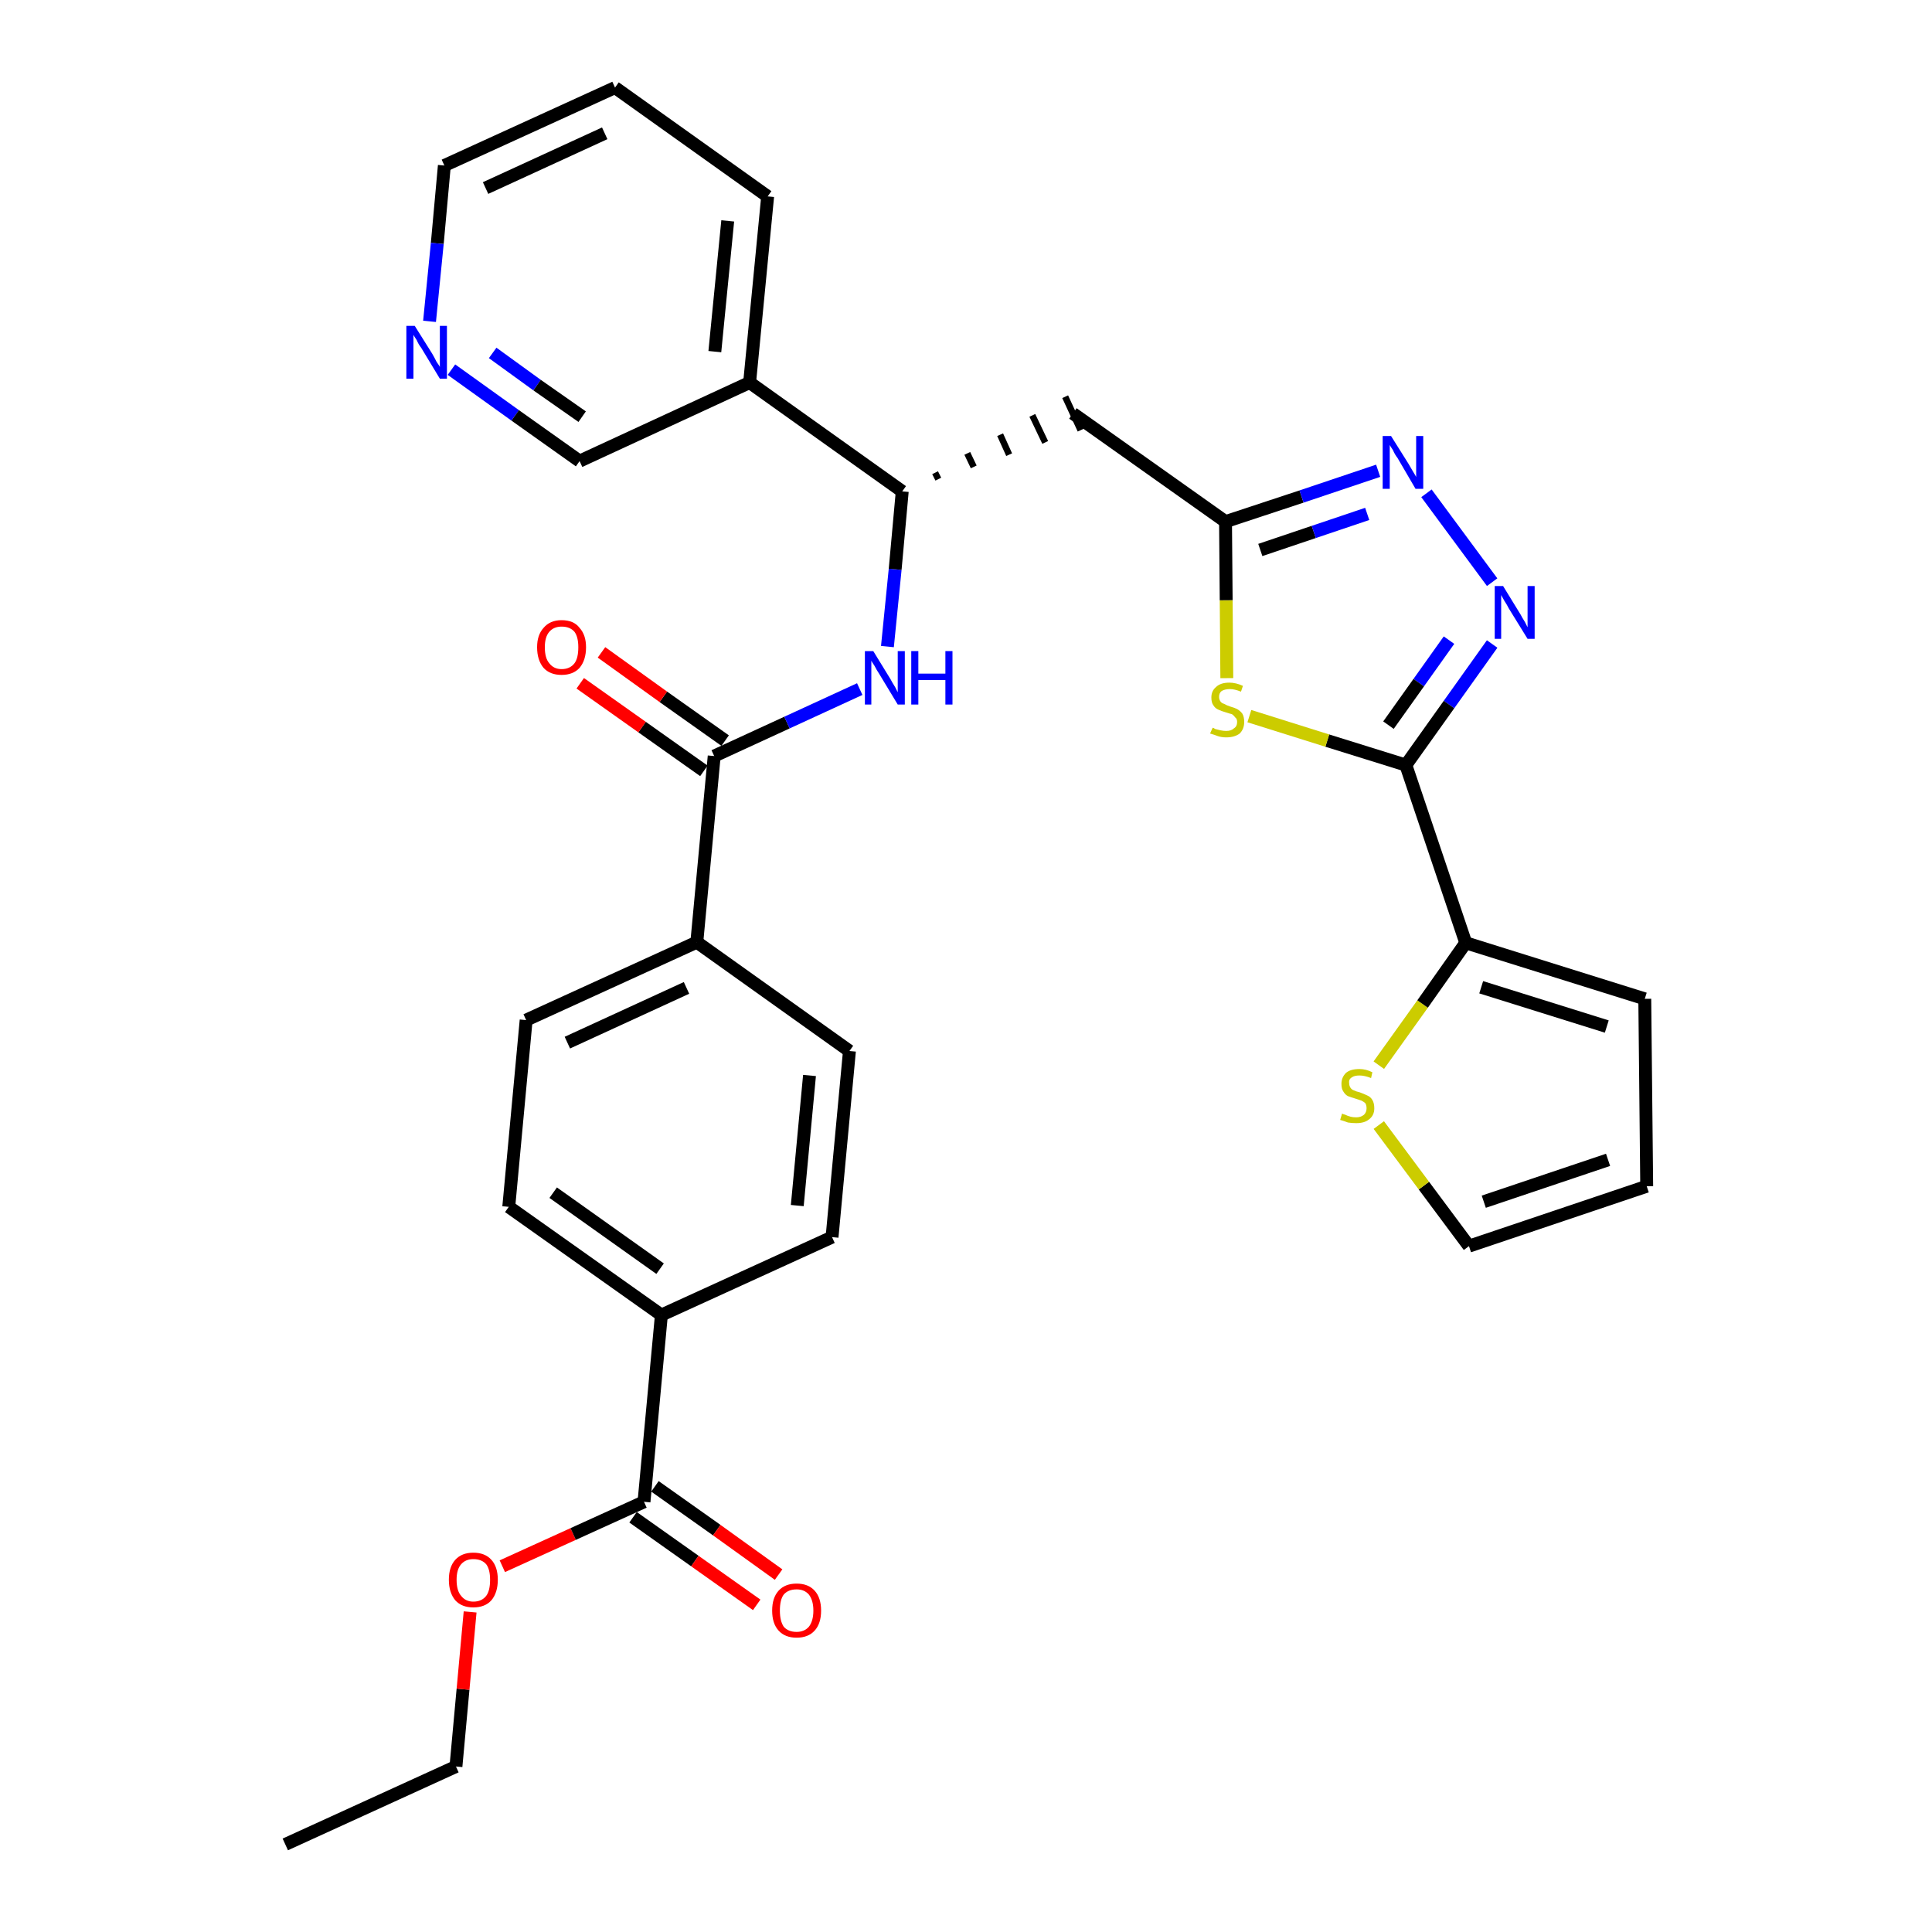 <?xml version='1.0' encoding='iso-8859-1'?>
<svg version='1.1' baseProfile='full'
              xmlns='http://www.w3.org/2000/svg'
                      xmlns:rdkit='http://www.rdkit.org/xml'
                      xmlns:xlink='http://www.w3.org/1999/xlink'
                  xml:space='preserve'
width='300px' height='300px' viewBox='0 0 300 300'>
<!-- END OF HEADER -->
<path class='bond-0 atom-0 atom-1' d='M 44.3,286.4 L 70.8,274.3' style='fill:none;fill-rule:evenodd;stroke:#000000;stroke-width:2.0px;stroke-linecap:butt;stroke-linejoin:miter;stroke-opacity:1' />
<path class='bond-1 atom-1 atom-2' d='M 70.8,274.3 L 71.9,262.3' style='fill:none;fill-rule:evenodd;stroke:#000000;stroke-width:2.0px;stroke-linecap:butt;stroke-linejoin:miter;stroke-opacity:1' />
<path class='bond-1 atom-1 atom-2' d='M 71.9,262.3 L 73.0,250.3' style='fill:none;fill-rule:evenodd;stroke:#FF0000;stroke-width:2.0px;stroke-linecap:butt;stroke-linejoin:miter;stroke-opacity:1' />
<path class='bond-2 atom-2 atom-3' d='M 78.0,243.2 L 89.0,238.2' style='fill:none;fill-rule:evenodd;stroke:#FF0000;stroke-width:2.0px;stroke-linecap:butt;stroke-linejoin:miter;stroke-opacity:1' />
<path class='bond-2 atom-2 atom-3' d='M 89.0,238.2 L 100.0,233.2' style='fill:none;fill-rule:evenodd;stroke:#000000;stroke-width:2.0px;stroke-linecap:butt;stroke-linejoin:miter;stroke-opacity:1' />
<path class='bond-3 atom-3 atom-4' d='M 98.3,235.6 L 107.9,242.4' style='fill:none;fill-rule:evenodd;stroke:#000000;stroke-width:2.0px;stroke-linecap:butt;stroke-linejoin:miter;stroke-opacity:1' />
<path class='bond-3 atom-3 atom-4' d='M 107.9,242.4 L 117.5,249.2' style='fill:none;fill-rule:evenodd;stroke:#FF0000;stroke-width:2.0px;stroke-linecap:butt;stroke-linejoin:miter;stroke-opacity:1' />
<path class='bond-3 atom-3 atom-4' d='M 101.7,230.8 L 111.3,237.6' style='fill:none;fill-rule:evenodd;stroke:#000000;stroke-width:2.0px;stroke-linecap:butt;stroke-linejoin:miter;stroke-opacity:1' />
<path class='bond-3 atom-3 atom-4' d='M 111.3,237.6 L 120.9,244.5' style='fill:none;fill-rule:evenodd;stroke:#FF0000;stroke-width:2.0px;stroke-linecap:butt;stroke-linejoin:miter;stroke-opacity:1' />
<path class='bond-4 atom-3 atom-5' d='M 100.0,233.2 L 102.7,204.2' style='fill:none;fill-rule:evenodd;stroke:#000000;stroke-width:2.0px;stroke-linecap:butt;stroke-linejoin:miter;stroke-opacity:1' />
<path class='bond-5 atom-5 atom-6' d='M 102.7,204.2 L 79.0,187.4' style='fill:none;fill-rule:evenodd;stroke:#000000;stroke-width:2.0px;stroke-linecap:butt;stroke-linejoin:miter;stroke-opacity:1' />
<path class='bond-5 atom-5 atom-6' d='M 102.5,197.0 L 85.9,185.2' style='fill:none;fill-rule:evenodd;stroke:#000000;stroke-width:2.0px;stroke-linecap:butt;stroke-linejoin:miter;stroke-opacity:1' />
<path class='bond-31 atom-31 atom-5' d='M 129.2,192.1 L 102.7,204.2' style='fill:none;fill-rule:evenodd;stroke:#000000;stroke-width:2.0px;stroke-linecap:butt;stroke-linejoin:miter;stroke-opacity:1' />
<path class='bond-6 atom-6 atom-7' d='M 79.0,187.4 L 81.7,158.4' style='fill:none;fill-rule:evenodd;stroke:#000000;stroke-width:2.0px;stroke-linecap:butt;stroke-linejoin:miter;stroke-opacity:1' />
<path class='bond-7 atom-7 atom-8' d='M 81.7,158.4 L 108.2,146.3' style='fill:none;fill-rule:evenodd;stroke:#000000;stroke-width:2.0px;stroke-linecap:butt;stroke-linejoin:miter;stroke-opacity:1' />
<path class='bond-7 atom-7 atom-8' d='M 88.1,161.9 L 106.6,153.4' style='fill:none;fill-rule:evenodd;stroke:#000000;stroke-width:2.0px;stroke-linecap:butt;stroke-linejoin:miter;stroke-opacity:1' />
<path class='bond-8 atom-8 atom-9' d='M 108.2,146.3 L 110.9,117.4' style='fill:none;fill-rule:evenodd;stroke:#000000;stroke-width:2.0px;stroke-linecap:butt;stroke-linejoin:miter;stroke-opacity:1' />
<path class='bond-29 atom-8 atom-30' d='M 108.2,146.3 L 131.9,163.2' style='fill:none;fill-rule:evenodd;stroke:#000000;stroke-width:2.0px;stroke-linecap:butt;stroke-linejoin:miter;stroke-opacity:1' />
<path class='bond-9 atom-9 atom-10' d='M 112.6,115.0 L 103.0,108.2' style='fill:none;fill-rule:evenodd;stroke:#000000;stroke-width:2.0px;stroke-linecap:butt;stroke-linejoin:miter;stroke-opacity:1' />
<path class='bond-9 atom-9 atom-10' d='M 103.0,108.2 L 93.4,101.3' style='fill:none;fill-rule:evenodd;stroke:#FF0000;stroke-width:2.0px;stroke-linecap:butt;stroke-linejoin:miter;stroke-opacity:1' />
<path class='bond-9 atom-9 atom-10' d='M 109.3,119.7 L 99.7,112.9' style='fill:none;fill-rule:evenodd;stroke:#000000;stroke-width:2.0px;stroke-linecap:butt;stroke-linejoin:miter;stroke-opacity:1' />
<path class='bond-9 atom-9 atom-10' d='M 99.7,112.9 L 90.1,106.1' style='fill:none;fill-rule:evenodd;stroke:#FF0000;stroke-width:2.0px;stroke-linecap:butt;stroke-linejoin:miter;stroke-opacity:1' />
<path class='bond-10 atom-9 atom-11' d='M 110.9,117.4 L 122.2,112.2' style='fill:none;fill-rule:evenodd;stroke:#000000;stroke-width:2.0px;stroke-linecap:butt;stroke-linejoin:miter;stroke-opacity:1' />
<path class='bond-10 atom-9 atom-11' d='M 122.2,112.2 L 133.5,107.0' style='fill:none;fill-rule:evenodd;stroke:#0000FF;stroke-width:2.0px;stroke-linecap:butt;stroke-linejoin:miter;stroke-opacity:1' />
<path class='bond-11 atom-11 atom-12' d='M 137.8,100.4 L 139.0,88.4' style='fill:none;fill-rule:evenodd;stroke:#0000FF;stroke-width:2.0px;stroke-linecap:butt;stroke-linejoin:miter;stroke-opacity:1' />
<path class='bond-11 atom-11 atom-12' d='M 139.0,88.4 L 140.1,76.3' style='fill:none;fill-rule:evenodd;stroke:#000000;stroke-width:2.0px;stroke-linecap:butt;stroke-linejoin:miter;stroke-opacity:1' />
<path class='bond-12 atom-12 atom-13' d='M 145.7,74.4 L 145.2,73.4' style='fill:none;fill-rule:evenodd;stroke:#000000;stroke-width:1.0px;stroke-linecap:butt;stroke-linejoin:miter;stroke-opacity:1' />
<path class='bond-12 atom-12 atom-13' d='M 151.2,72.5 L 150.2,70.4' style='fill:none;fill-rule:evenodd;stroke:#000000;stroke-width:1.0px;stroke-linecap:butt;stroke-linejoin:miter;stroke-opacity:1' />
<path class='bond-12 atom-12 atom-13' d='M 156.7,70.6 L 155.3,67.5' style='fill:none;fill-rule:evenodd;stroke:#000000;stroke-width:1.0px;stroke-linecap:butt;stroke-linejoin:miter;stroke-opacity:1' />
<path class='bond-12 atom-12 atom-13' d='M 162.3,68.7 L 160.3,64.5' style='fill:none;fill-rule:evenodd;stroke:#000000;stroke-width:1.0px;stroke-linecap:butt;stroke-linejoin:miter;stroke-opacity:1' />
<path class='bond-12 atom-12 atom-13' d='M 167.8,66.8 L 165.4,61.6' style='fill:none;fill-rule:evenodd;stroke:#000000;stroke-width:1.0px;stroke-linecap:butt;stroke-linejoin:miter;stroke-opacity:1' />
<path class='bond-23 atom-12 atom-24' d='M 140.1,76.3 L 116.4,59.4' style='fill:none;fill-rule:evenodd;stroke:#000000;stroke-width:2.0px;stroke-linecap:butt;stroke-linejoin:miter;stroke-opacity:1' />
<path class='bond-13 atom-13 atom-14' d='M 166.6,64.2 L 190.3,81.0' style='fill:none;fill-rule:evenodd;stroke:#000000;stroke-width:2.0px;stroke-linecap:butt;stroke-linejoin:miter;stroke-opacity:1' />
<path class='bond-14 atom-14 atom-15' d='M 190.3,81.0 L 202.1,77.1' style='fill:none;fill-rule:evenodd;stroke:#000000;stroke-width:2.0px;stroke-linecap:butt;stroke-linejoin:miter;stroke-opacity:1' />
<path class='bond-14 atom-14 atom-15' d='M 202.1,77.1 L 214.0,73.1' style='fill:none;fill-rule:evenodd;stroke:#0000FF;stroke-width:2.0px;stroke-linecap:butt;stroke-linejoin:miter;stroke-opacity:1' />
<path class='bond-14 atom-14 atom-15' d='M 195.7,85.4 L 204.0,82.6' style='fill:none;fill-rule:evenodd;stroke:#000000;stroke-width:2.0px;stroke-linecap:butt;stroke-linejoin:miter;stroke-opacity:1' />
<path class='bond-14 atom-14 atom-15' d='M 204.0,82.6 L 212.3,79.8' style='fill:none;fill-rule:evenodd;stroke:#0000FF;stroke-width:2.0px;stroke-linecap:butt;stroke-linejoin:miter;stroke-opacity:1' />
<path class='bond-32 atom-23 atom-14' d='M 190.5,105.3 L 190.4,93.2' style='fill:none;fill-rule:evenodd;stroke:#CCCC00;stroke-width:2.0px;stroke-linecap:butt;stroke-linejoin:miter;stroke-opacity:1' />
<path class='bond-32 atom-23 atom-14' d='M 190.4,93.2 L 190.3,81.0' style='fill:none;fill-rule:evenodd;stroke:#000000;stroke-width:2.0px;stroke-linecap:butt;stroke-linejoin:miter;stroke-opacity:1' />
<path class='bond-15 atom-15 atom-16' d='M 221.5,76.6 L 231.7,90.4' style='fill:none;fill-rule:evenodd;stroke:#0000FF;stroke-width:2.0px;stroke-linecap:butt;stroke-linejoin:miter;stroke-opacity:1' />
<path class='bond-16 atom-16 atom-17' d='M 231.7,100.0 L 225.0,109.4' style='fill:none;fill-rule:evenodd;stroke:#0000FF;stroke-width:2.0px;stroke-linecap:butt;stroke-linejoin:miter;stroke-opacity:1' />
<path class='bond-16 atom-16 atom-17' d='M 225.0,109.4 L 218.3,118.8' style='fill:none;fill-rule:evenodd;stroke:#000000;stroke-width:2.0px;stroke-linecap:butt;stroke-linejoin:miter;stroke-opacity:1' />
<path class='bond-16 atom-16 atom-17' d='M 225.0,99.4 L 220.3,106.0' style='fill:none;fill-rule:evenodd;stroke:#0000FF;stroke-width:2.0px;stroke-linecap:butt;stroke-linejoin:miter;stroke-opacity:1' />
<path class='bond-16 atom-16 atom-17' d='M 220.3,106.0 L 215.6,112.6' style='fill:none;fill-rule:evenodd;stroke:#000000;stroke-width:2.0px;stroke-linecap:butt;stroke-linejoin:miter;stroke-opacity:1' />
<path class='bond-17 atom-17 atom-18' d='M 218.3,118.8 L 227.6,146.4' style='fill:none;fill-rule:evenodd;stroke:#000000;stroke-width:2.0px;stroke-linecap:butt;stroke-linejoin:miter;stroke-opacity:1' />
<path class='bond-22 atom-17 atom-23' d='M 218.3,118.8 L 206.1,115.0' style='fill:none;fill-rule:evenodd;stroke:#000000;stroke-width:2.0px;stroke-linecap:butt;stroke-linejoin:miter;stroke-opacity:1' />
<path class='bond-22 atom-17 atom-23' d='M 206.1,115.0 L 194.0,111.2' style='fill:none;fill-rule:evenodd;stroke:#CCCC00;stroke-width:2.0px;stroke-linecap:butt;stroke-linejoin:miter;stroke-opacity:1' />
<path class='bond-18 atom-18 atom-19' d='M 227.6,146.4 L 255.4,155.1' style='fill:none;fill-rule:evenodd;stroke:#000000;stroke-width:2.0px;stroke-linecap:butt;stroke-linejoin:miter;stroke-opacity:1' />
<path class='bond-18 atom-18 atom-19' d='M 230.0,153.3 L 249.5,159.4' style='fill:none;fill-rule:evenodd;stroke:#000000;stroke-width:2.0px;stroke-linecap:butt;stroke-linejoin:miter;stroke-opacity:1' />
<path class='bond-34 atom-22 atom-18' d='M 214.1,165.4 L 220.9,155.9' style='fill:none;fill-rule:evenodd;stroke:#CCCC00;stroke-width:2.0px;stroke-linecap:butt;stroke-linejoin:miter;stroke-opacity:1' />
<path class='bond-34 atom-22 atom-18' d='M 220.9,155.9 L 227.6,146.4' style='fill:none;fill-rule:evenodd;stroke:#000000;stroke-width:2.0px;stroke-linecap:butt;stroke-linejoin:miter;stroke-opacity:1' />
<path class='bond-19 atom-19 atom-20' d='M 255.4,155.1 L 255.7,184.2' style='fill:none;fill-rule:evenodd;stroke:#000000;stroke-width:2.0px;stroke-linecap:butt;stroke-linejoin:miter;stroke-opacity:1' />
<path class='bond-20 atom-20 atom-21' d='M 255.7,184.2 L 228.1,193.5' style='fill:none;fill-rule:evenodd;stroke:#000000;stroke-width:2.0px;stroke-linecap:butt;stroke-linejoin:miter;stroke-opacity:1' />
<path class='bond-20 atom-20 atom-21' d='M 249.7,180.1 L 230.4,186.6' style='fill:none;fill-rule:evenodd;stroke:#000000;stroke-width:2.0px;stroke-linecap:butt;stroke-linejoin:miter;stroke-opacity:1' />
<path class='bond-21 atom-21 atom-22' d='M 228.1,193.5 L 221.1,184.1' style='fill:none;fill-rule:evenodd;stroke:#000000;stroke-width:2.0px;stroke-linecap:butt;stroke-linejoin:miter;stroke-opacity:1' />
<path class='bond-21 atom-21 atom-22' d='M 221.1,184.1 L 214.1,174.7' style='fill:none;fill-rule:evenodd;stroke:#CCCC00;stroke-width:2.0px;stroke-linecap:butt;stroke-linejoin:miter;stroke-opacity:1' />
<path class='bond-24 atom-24 atom-25' d='M 116.4,59.4 L 119.2,30.5' style='fill:none;fill-rule:evenodd;stroke:#000000;stroke-width:2.0px;stroke-linecap:butt;stroke-linejoin:miter;stroke-opacity:1' />
<path class='bond-24 atom-24 atom-25' d='M 111.0,54.6 L 113.0,34.3' style='fill:none;fill-rule:evenodd;stroke:#000000;stroke-width:2.0px;stroke-linecap:butt;stroke-linejoin:miter;stroke-opacity:1' />
<path class='bond-33 atom-29 atom-24' d='M 90.0,71.6 L 116.4,59.4' style='fill:none;fill-rule:evenodd;stroke:#000000;stroke-width:2.0px;stroke-linecap:butt;stroke-linejoin:miter;stroke-opacity:1' />
<path class='bond-25 atom-25 atom-26' d='M 119.2,30.5 L 95.5,13.6' style='fill:none;fill-rule:evenodd;stroke:#000000;stroke-width:2.0px;stroke-linecap:butt;stroke-linejoin:miter;stroke-opacity:1' />
<path class='bond-26 atom-26 atom-27' d='M 95.5,13.6 L 69.0,25.7' style='fill:none;fill-rule:evenodd;stroke:#000000;stroke-width:2.0px;stroke-linecap:butt;stroke-linejoin:miter;stroke-opacity:1' />
<path class='bond-26 atom-26 atom-27' d='M 93.9,20.7 L 75.4,29.2' style='fill:none;fill-rule:evenodd;stroke:#000000;stroke-width:2.0px;stroke-linecap:butt;stroke-linejoin:miter;stroke-opacity:1' />
<path class='bond-27 atom-27 atom-28' d='M 69.0,25.7 L 67.9,37.8' style='fill:none;fill-rule:evenodd;stroke:#000000;stroke-width:2.0px;stroke-linecap:butt;stroke-linejoin:miter;stroke-opacity:1' />
<path class='bond-27 atom-27 atom-28' d='M 67.9,37.8 L 66.7,49.9' style='fill:none;fill-rule:evenodd;stroke:#0000FF;stroke-width:2.0px;stroke-linecap:butt;stroke-linejoin:miter;stroke-opacity:1' />
<path class='bond-28 atom-28 atom-29' d='M 70.1,57.4 L 80.0,64.5' style='fill:none;fill-rule:evenodd;stroke:#0000FF;stroke-width:2.0px;stroke-linecap:butt;stroke-linejoin:miter;stroke-opacity:1' />
<path class='bond-28 atom-28 atom-29' d='M 80.0,64.5 L 90.0,71.6' style='fill:none;fill-rule:evenodd;stroke:#000000;stroke-width:2.0px;stroke-linecap:butt;stroke-linejoin:miter;stroke-opacity:1' />
<path class='bond-28 atom-28 atom-29' d='M 76.5,54.8 L 83.4,59.8' style='fill:none;fill-rule:evenodd;stroke:#0000FF;stroke-width:2.0px;stroke-linecap:butt;stroke-linejoin:miter;stroke-opacity:1' />
<path class='bond-28 atom-28 atom-29' d='M 83.4,59.8 L 90.4,64.7' style='fill:none;fill-rule:evenodd;stroke:#000000;stroke-width:2.0px;stroke-linecap:butt;stroke-linejoin:miter;stroke-opacity:1' />
<path class='bond-30 atom-30 atom-31' d='M 131.9,163.2 L 129.2,192.1' style='fill:none;fill-rule:evenodd;stroke:#000000;stroke-width:2.0px;stroke-linecap:butt;stroke-linejoin:miter;stroke-opacity:1' />
<path class='bond-30 atom-30 atom-31' d='M 125.7,167.0 L 123.8,187.2' style='fill:none;fill-rule:evenodd;stroke:#000000;stroke-width:2.0px;stroke-linecap:butt;stroke-linejoin:miter;stroke-opacity:1' />
<path  class='atom-2' d='M 69.7 245.3
Q 69.7 243.3, 70.7 242.2
Q 71.7 241.1, 73.5 241.1
Q 75.3 241.1, 76.3 242.2
Q 77.3 243.3, 77.3 245.3
Q 77.3 247.3, 76.3 248.5
Q 75.3 249.6, 73.5 249.6
Q 71.7 249.6, 70.7 248.5
Q 69.7 247.3, 69.7 245.3
M 73.5 248.7
Q 74.8 248.7, 75.5 247.8
Q 76.1 247.0, 76.1 245.3
Q 76.1 243.7, 75.5 242.9
Q 74.8 242.1, 73.5 242.1
Q 72.3 242.1, 71.6 242.9
Q 70.9 243.7, 70.9 245.3
Q 70.9 247.0, 71.6 247.8
Q 72.3 248.7, 73.5 248.7
' fill='#FF0000'/>
<path  class='atom-4' d='M 119.9 250.1
Q 119.9 248.1, 120.9 247.0
Q 121.9 245.9, 123.7 245.9
Q 125.5 245.9, 126.5 247.0
Q 127.5 248.1, 127.5 250.1
Q 127.5 252.1, 126.5 253.2
Q 125.5 254.3, 123.7 254.3
Q 121.9 254.3, 120.9 253.2
Q 119.9 252.1, 119.9 250.1
M 123.7 253.4
Q 124.9 253.4, 125.6 252.6
Q 126.3 251.7, 126.3 250.1
Q 126.3 248.5, 125.6 247.6
Q 124.9 246.8, 123.7 246.8
Q 122.4 246.8, 121.7 247.6
Q 121.1 248.4, 121.1 250.1
Q 121.1 251.7, 121.7 252.6
Q 122.4 253.4, 123.7 253.4
' fill='#FF0000'/>
<path  class='atom-10' d='M 83.4 100.5
Q 83.4 98.6, 84.4 97.5
Q 85.4 96.3, 87.2 96.3
Q 89.1 96.3, 90.0 97.5
Q 91.0 98.6, 91.0 100.5
Q 91.0 102.5, 90.0 103.7
Q 89.0 104.8, 87.2 104.8
Q 85.4 104.8, 84.4 103.7
Q 83.4 102.5, 83.4 100.5
M 87.2 103.9
Q 88.5 103.9, 89.2 103.0
Q 89.8 102.2, 89.8 100.5
Q 89.8 98.9, 89.2 98.1
Q 88.5 97.3, 87.2 97.3
Q 86.0 97.3, 85.3 98.1
Q 84.6 98.9, 84.6 100.5
Q 84.6 102.2, 85.3 103.0
Q 86.0 103.9, 87.2 103.9
' fill='#FF0000'/>
<path  class='atom-11' d='M 135.6 101.1
L 138.3 105.5
Q 138.5 105.9, 139.0 106.7
Q 139.4 107.5, 139.4 107.5
L 139.4 101.1
L 140.5 101.1
L 140.5 109.4
L 139.4 109.4
L 136.5 104.6
Q 136.1 104.0, 135.8 103.4
Q 135.4 102.8, 135.3 102.6
L 135.3 109.4
L 134.3 109.4
L 134.3 101.1
L 135.6 101.1
' fill='#0000FF'/>
<path  class='atom-11' d='M 141.5 101.1
L 142.6 101.1
L 142.6 104.6
L 146.8 104.6
L 146.8 101.1
L 147.9 101.1
L 147.9 109.4
L 146.8 109.4
L 146.8 105.6
L 142.6 105.6
L 142.6 109.4
L 141.5 109.4
L 141.5 101.1
' fill='#0000FF'/>
<path  class='atom-15' d='M 216.0 67.7
L 218.7 72.0
Q 219.0 72.5, 219.4 73.2
Q 219.9 74.0, 219.9 74.1
L 219.9 67.7
L 221.0 67.7
L 221.0 75.9
L 219.8 75.9
L 217.0 71.1
Q 216.6 70.6, 216.3 69.9
Q 215.9 69.3, 215.8 69.1
L 215.8 75.9
L 214.7 75.9
L 214.7 67.7
L 216.0 67.7
' fill='#0000FF'/>
<path  class='atom-16' d='M 233.4 91.0
L 236.1 95.4
Q 236.3 95.8, 236.8 96.6
Q 237.2 97.4, 237.2 97.4
L 237.2 91.0
L 238.3 91.0
L 238.3 99.2
L 237.2 99.2
L 234.3 94.5
Q 234.0 93.9, 233.6 93.3
Q 233.2 92.6, 233.1 92.4
L 233.1 99.2
L 232.1 99.2
L 232.1 91.0
L 233.4 91.0
' fill='#0000FF'/>
<path  class='atom-22' d='M 208.4 172.9
Q 208.5 173.0, 208.9 173.1
Q 209.3 173.3, 209.7 173.4
Q 210.1 173.5, 210.6 173.5
Q 211.3 173.5, 211.8 173.1
Q 212.2 172.7, 212.2 172.1
Q 212.2 171.6, 212.0 171.3
Q 211.8 171.1, 211.4 170.9
Q 211.1 170.8, 210.5 170.6
Q 209.8 170.4, 209.3 170.2
Q 208.9 170.0, 208.6 169.5
Q 208.3 169.1, 208.3 168.3
Q 208.3 167.3, 209.0 166.6
Q 209.7 166.0, 211.1 166.0
Q 212.1 166.0, 213.1 166.5
L 212.9 167.4
Q 211.9 167.0, 211.1 167.0
Q 210.3 167.0, 209.9 167.3
Q 209.4 167.6, 209.5 168.2
Q 209.5 168.6, 209.7 168.9
Q 209.9 169.2, 210.2 169.3
Q 210.6 169.5, 211.1 169.6
Q 211.9 169.9, 212.3 170.1
Q 212.8 170.3, 213.1 170.8
Q 213.4 171.3, 213.4 172.1
Q 213.4 173.2, 212.6 173.8
Q 211.9 174.4, 210.6 174.4
Q 209.9 174.4, 209.3 174.3
Q 208.8 174.1, 208.1 173.9
L 208.4 172.9
' fill='#CCCC00'/>
<path  class='atom-23' d='M 188.3 113.0
Q 188.4 113.0, 188.7 113.2
Q 189.1 113.3, 189.5 113.4
Q 190.0 113.5, 190.4 113.5
Q 191.2 113.5, 191.6 113.1
Q 192.1 112.8, 192.1 112.1
Q 192.1 111.6, 191.8 111.4
Q 191.6 111.1, 191.3 110.9
Q 190.9 110.8, 190.3 110.6
Q 189.6 110.4, 189.2 110.2
Q 188.7 110.0, 188.4 109.5
Q 188.1 109.1, 188.1 108.3
Q 188.1 107.3, 188.8 106.7
Q 189.5 106.0, 190.9 106.0
Q 191.9 106.0, 193.0 106.5
L 192.7 107.4
Q 191.7 107.0, 191.0 107.0
Q 190.2 107.0, 189.7 107.3
Q 189.3 107.6, 189.3 108.2
Q 189.3 108.6, 189.5 108.9
Q 189.7 109.2, 190.1 109.3
Q 190.4 109.5, 191.0 109.7
Q 191.7 109.9, 192.1 110.1
Q 192.6 110.4, 192.9 110.8
Q 193.2 111.3, 193.2 112.1
Q 193.2 113.2, 192.5 113.9
Q 191.7 114.5, 190.4 114.5
Q 189.7 114.5, 189.1 114.3
Q 188.6 114.1, 187.9 113.9
L 188.3 113.0
' fill='#CCCC00'/>
<path  class='atom-28' d='M 64.4 50.6
L 67.1 54.9
Q 67.4 55.4, 67.8 56.2
Q 68.3 56.9, 68.3 57.0
L 68.3 50.6
L 69.4 50.6
L 69.4 58.8
L 68.3 58.8
L 65.4 54.0
Q 65.0 53.5, 64.7 52.8
Q 64.3 52.2, 64.2 52.0
L 64.2 58.8
L 63.1 58.8
L 63.1 50.6
L 64.4 50.6
' fill='#0000FF'/>
</svg>
